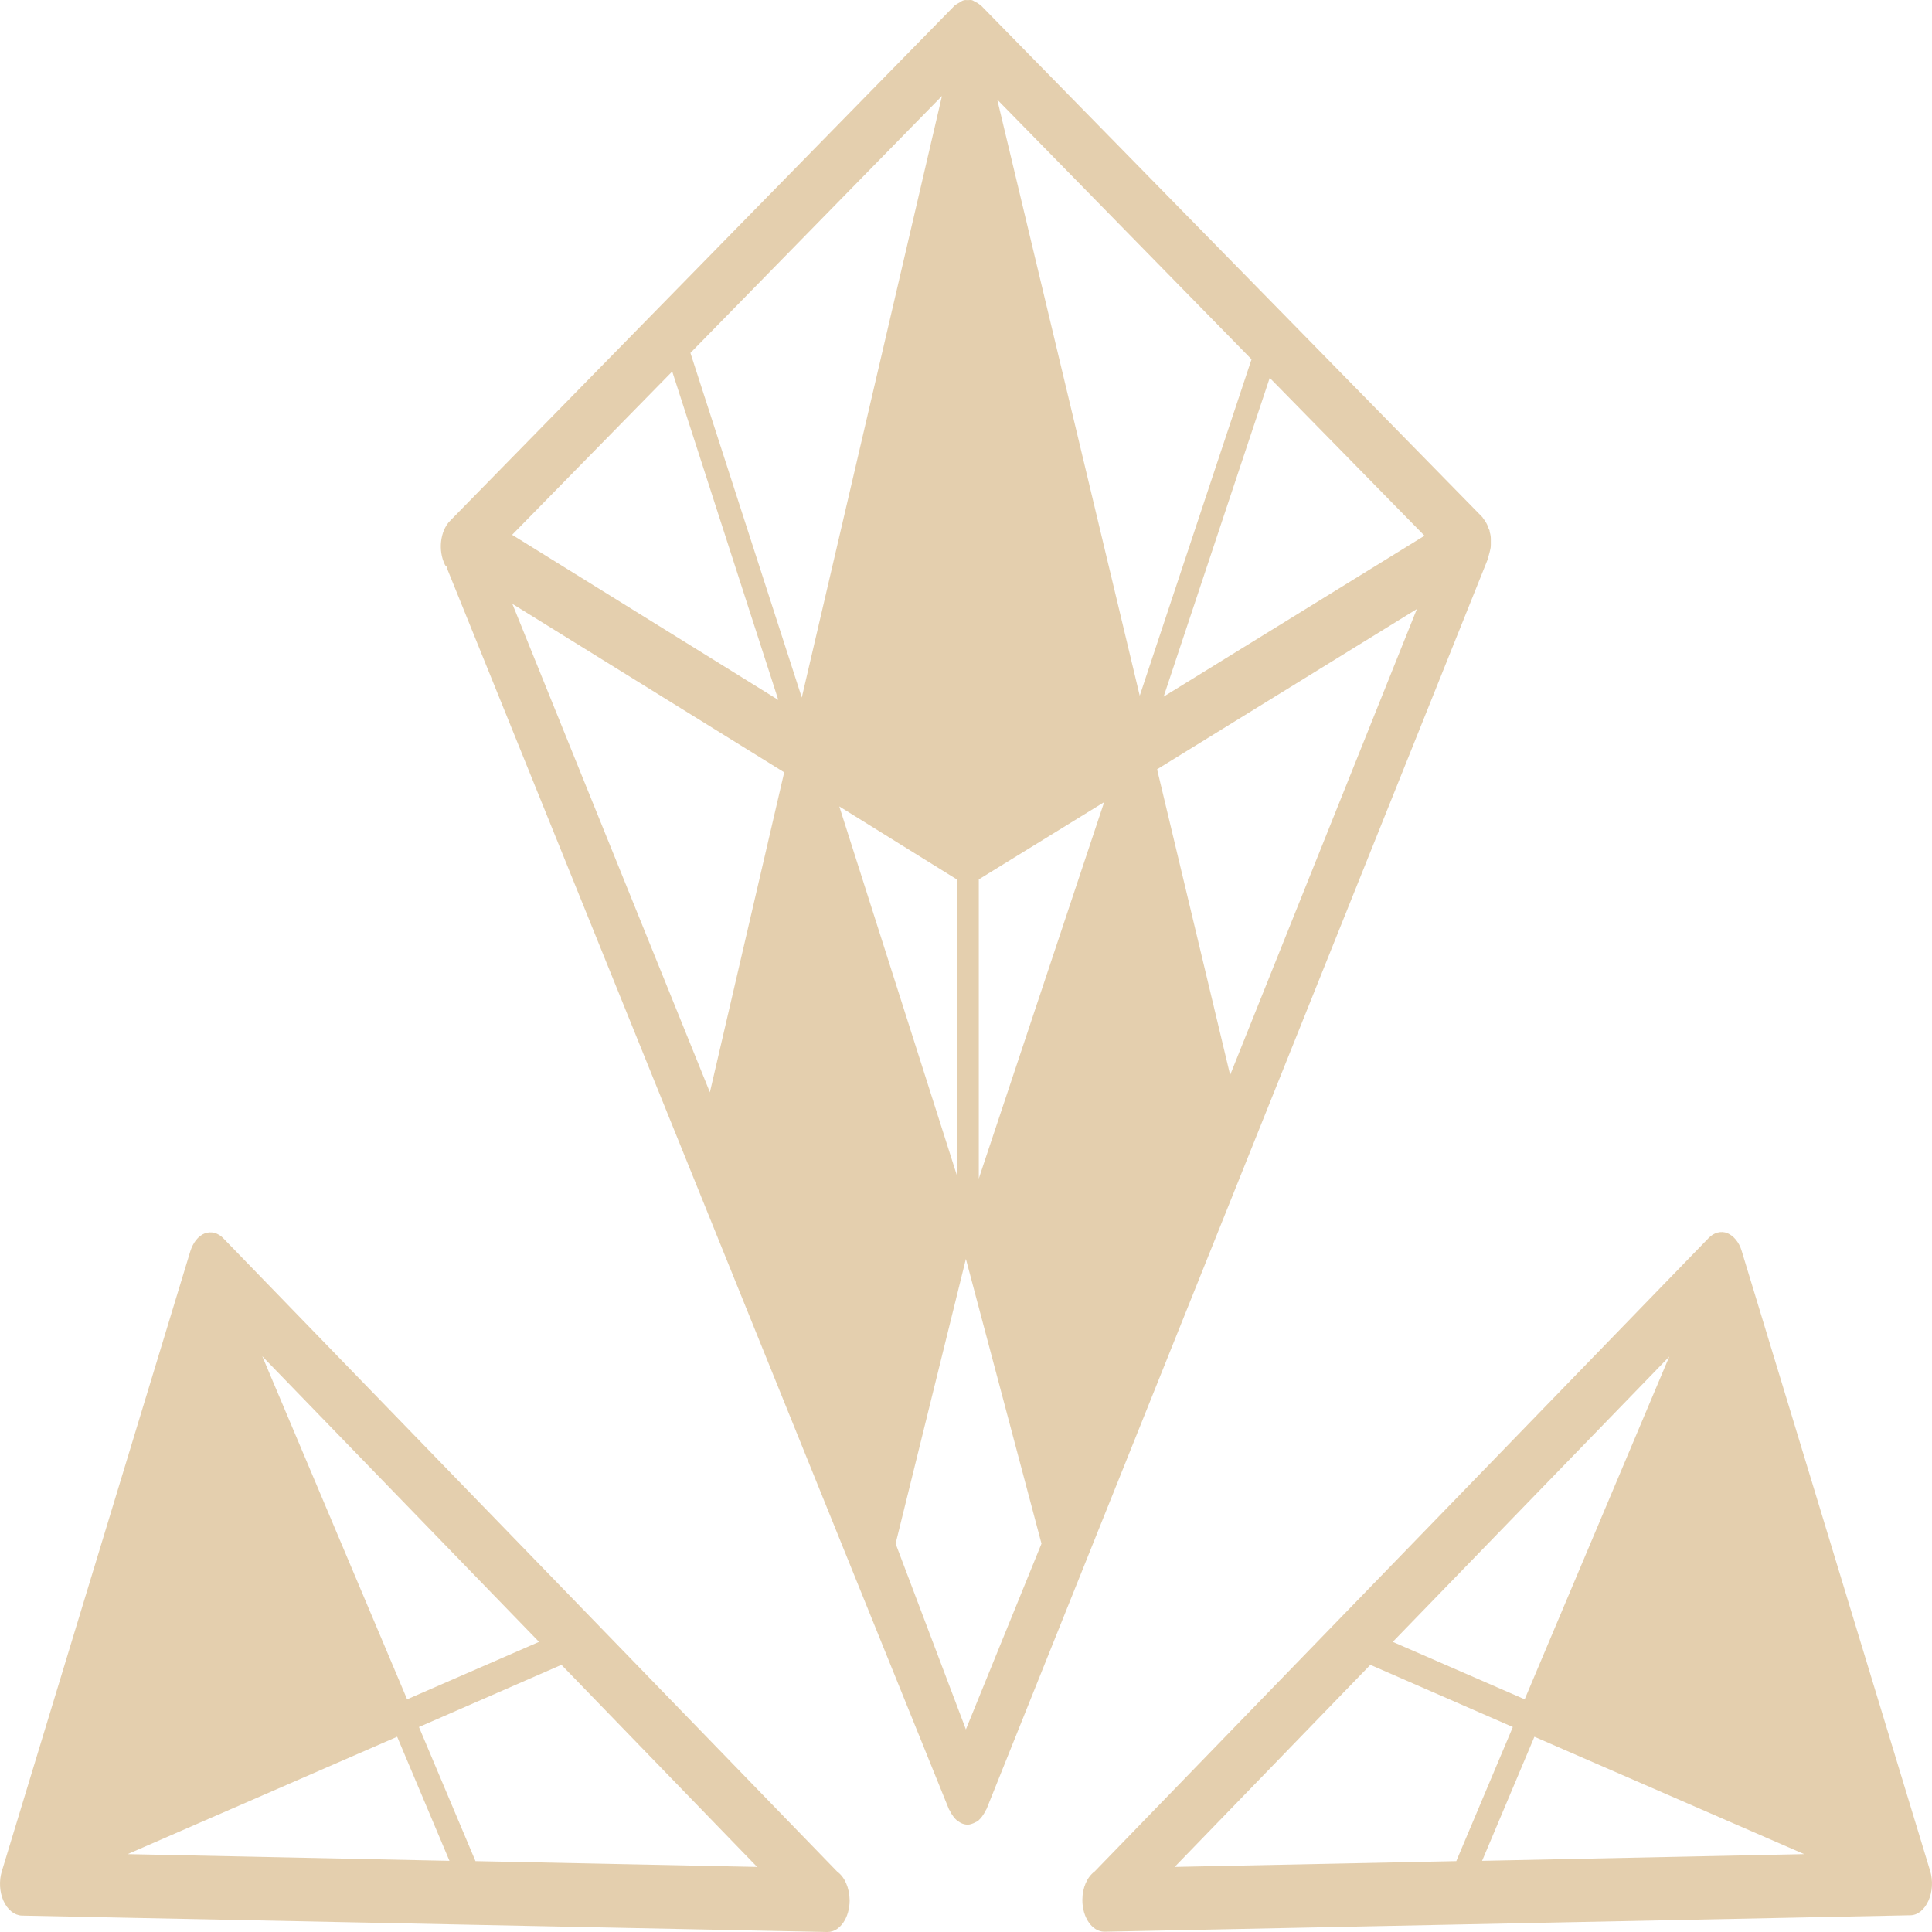 <svg width="53" height="53" viewBox="0 0 53 53" fill="none" xmlns="http://www.w3.org/2000/svg">
<path d="M22.971 51.348L6.126 33.969C5.981 33.819 5.79 33.769 5.615 33.836C5.441 33.902 5.296 34.086 5.22 34.328L0.051 51.331C-0.031 51.598 -0.013 51.907 0.097 52.149C0.207 52.391 0.393 52.541 0.597 52.55L22.681 53C22.681 53 22.687 53 22.692 53C22.698 53 22.698 53 22.704 53C23.041 53 23.308 52.608 23.308 52.132C23.302 51.782 23.169 51.49 22.971 51.348ZM10.895 47.644L12.33 51.048L3.501 50.864L10.895 47.644ZM7.195 37.206L14.787 45.041L11.168 46.617L7.195 37.206ZM13.044 51.056L11.493 47.377L15.374 45.683C15.385 45.683 15.391 45.666 15.397 45.666L20.77 51.215L13.044 51.056ZM29.692 52.124C29.692 52.599 29.959 52.992 30.296 52.992C30.302 52.992 30.302 52.992 30.308 52.992C30.308 52.992 30.313 52.992 30.319 52.992L52.403 52.541C52.607 52.541 52.792 52.391 52.903 52.141C53.013 51.899 53.031 51.59 52.949 51.323L47.78 34.319C47.71 34.078 47.559 33.902 47.385 33.827C47.211 33.761 47.019 33.81 46.874 33.961L30.029 51.34C29.825 51.49 29.692 51.782 29.692 52.124ZM49.493 50.864L40.658 51.048L42.093 47.644L49.493 50.864ZM41.826 46.617L38.207 45.041L45.793 37.215L41.826 46.617ZM32.224 51.215L37.597 45.666C37.609 45.675 37.615 45.683 37.62 45.683L41.501 47.377L39.95 51.056L32.224 51.215ZM40.897 14.805C40.897 14.771 40.897 14.729 40.891 14.696C40.885 14.663 40.879 14.629 40.867 14.596C40.862 14.579 40.867 14.554 40.856 14.538C40.85 14.521 40.839 14.504 40.833 14.488C40.821 14.454 40.809 14.429 40.798 14.396C40.78 14.362 40.769 14.337 40.751 14.312C40.728 14.279 40.711 14.246 40.688 14.221C40.676 14.204 40.67 14.187 40.658 14.179L26.898 0.137C26.892 0.129 26.886 0.129 26.881 0.129C26.84 0.095 26.799 0.07 26.759 0.054C26.724 0.037 26.695 0.012 26.66 0.004C26.625 -0.005 26.584 0.004 26.549 0.004C26.509 0.004 26.468 -0.005 26.427 0.012C26.392 0.02 26.363 0.045 26.334 0.062C26.294 0.087 26.253 0.104 26.212 0.137C26.207 0.146 26.201 0.146 26.195 0.146L12.347 14.287C12.074 14.563 12.011 15.105 12.208 15.497C12.22 15.522 12.243 15.53 12.26 15.556C12.266 15.572 12.266 15.597 12.272 15.614L26.027 49.621C26.032 49.638 26.044 49.654 26.056 49.671C26.067 49.696 26.079 49.713 26.09 49.738C26.137 49.813 26.183 49.88 26.241 49.93C26.247 49.93 26.247 49.938 26.247 49.938C26.282 49.963 26.317 49.98 26.352 50.005C26.416 50.038 26.48 50.055 26.544 50.055C26.613 50.055 26.677 50.03 26.747 49.996C26.782 49.98 26.817 49.963 26.846 49.938L26.851 49.93C26.91 49.88 26.956 49.813 27.002 49.738C27.014 49.713 27.026 49.696 27.037 49.671C27.043 49.654 27.061 49.638 27.066 49.621L40.821 15.322C40.827 15.305 40.827 15.28 40.833 15.264C40.844 15.222 40.856 15.18 40.867 15.138C40.873 15.105 40.885 15.072 40.891 15.03C40.897 14.996 40.897 14.972 40.897 14.938C40.897 14.888 40.897 14.855 40.897 14.805ZM18.441 10.191L21.351 19.201L14.049 14.671L18.441 10.191ZM19.474 29.964L14.055 16.565L21.513 21.187L19.474 29.964ZM18.94 9.682L25.841 2.632L21.995 19.135L18.94 9.682ZM26.247 24.124V32.234L23.024 22.122L26.247 24.124ZM26.497 47.443L24.569 42.346L26.497 34.536L28.571 42.346L26.497 47.443ZM26.875 32.259L26.851 32.334V24.124L30.29 22.005L26.875 32.259ZM27.357 2.732L34.333 9.857L31.266 19.085L27.357 2.732ZM33.746 29.489L31.742 21.104L38.869 16.707L33.746 29.489ZM31.922 19.11L34.832 10.366L39.078 14.696L31.922 19.11Z" fill="#CBA15E" fill-opacity="0.5"/>
</svg>
